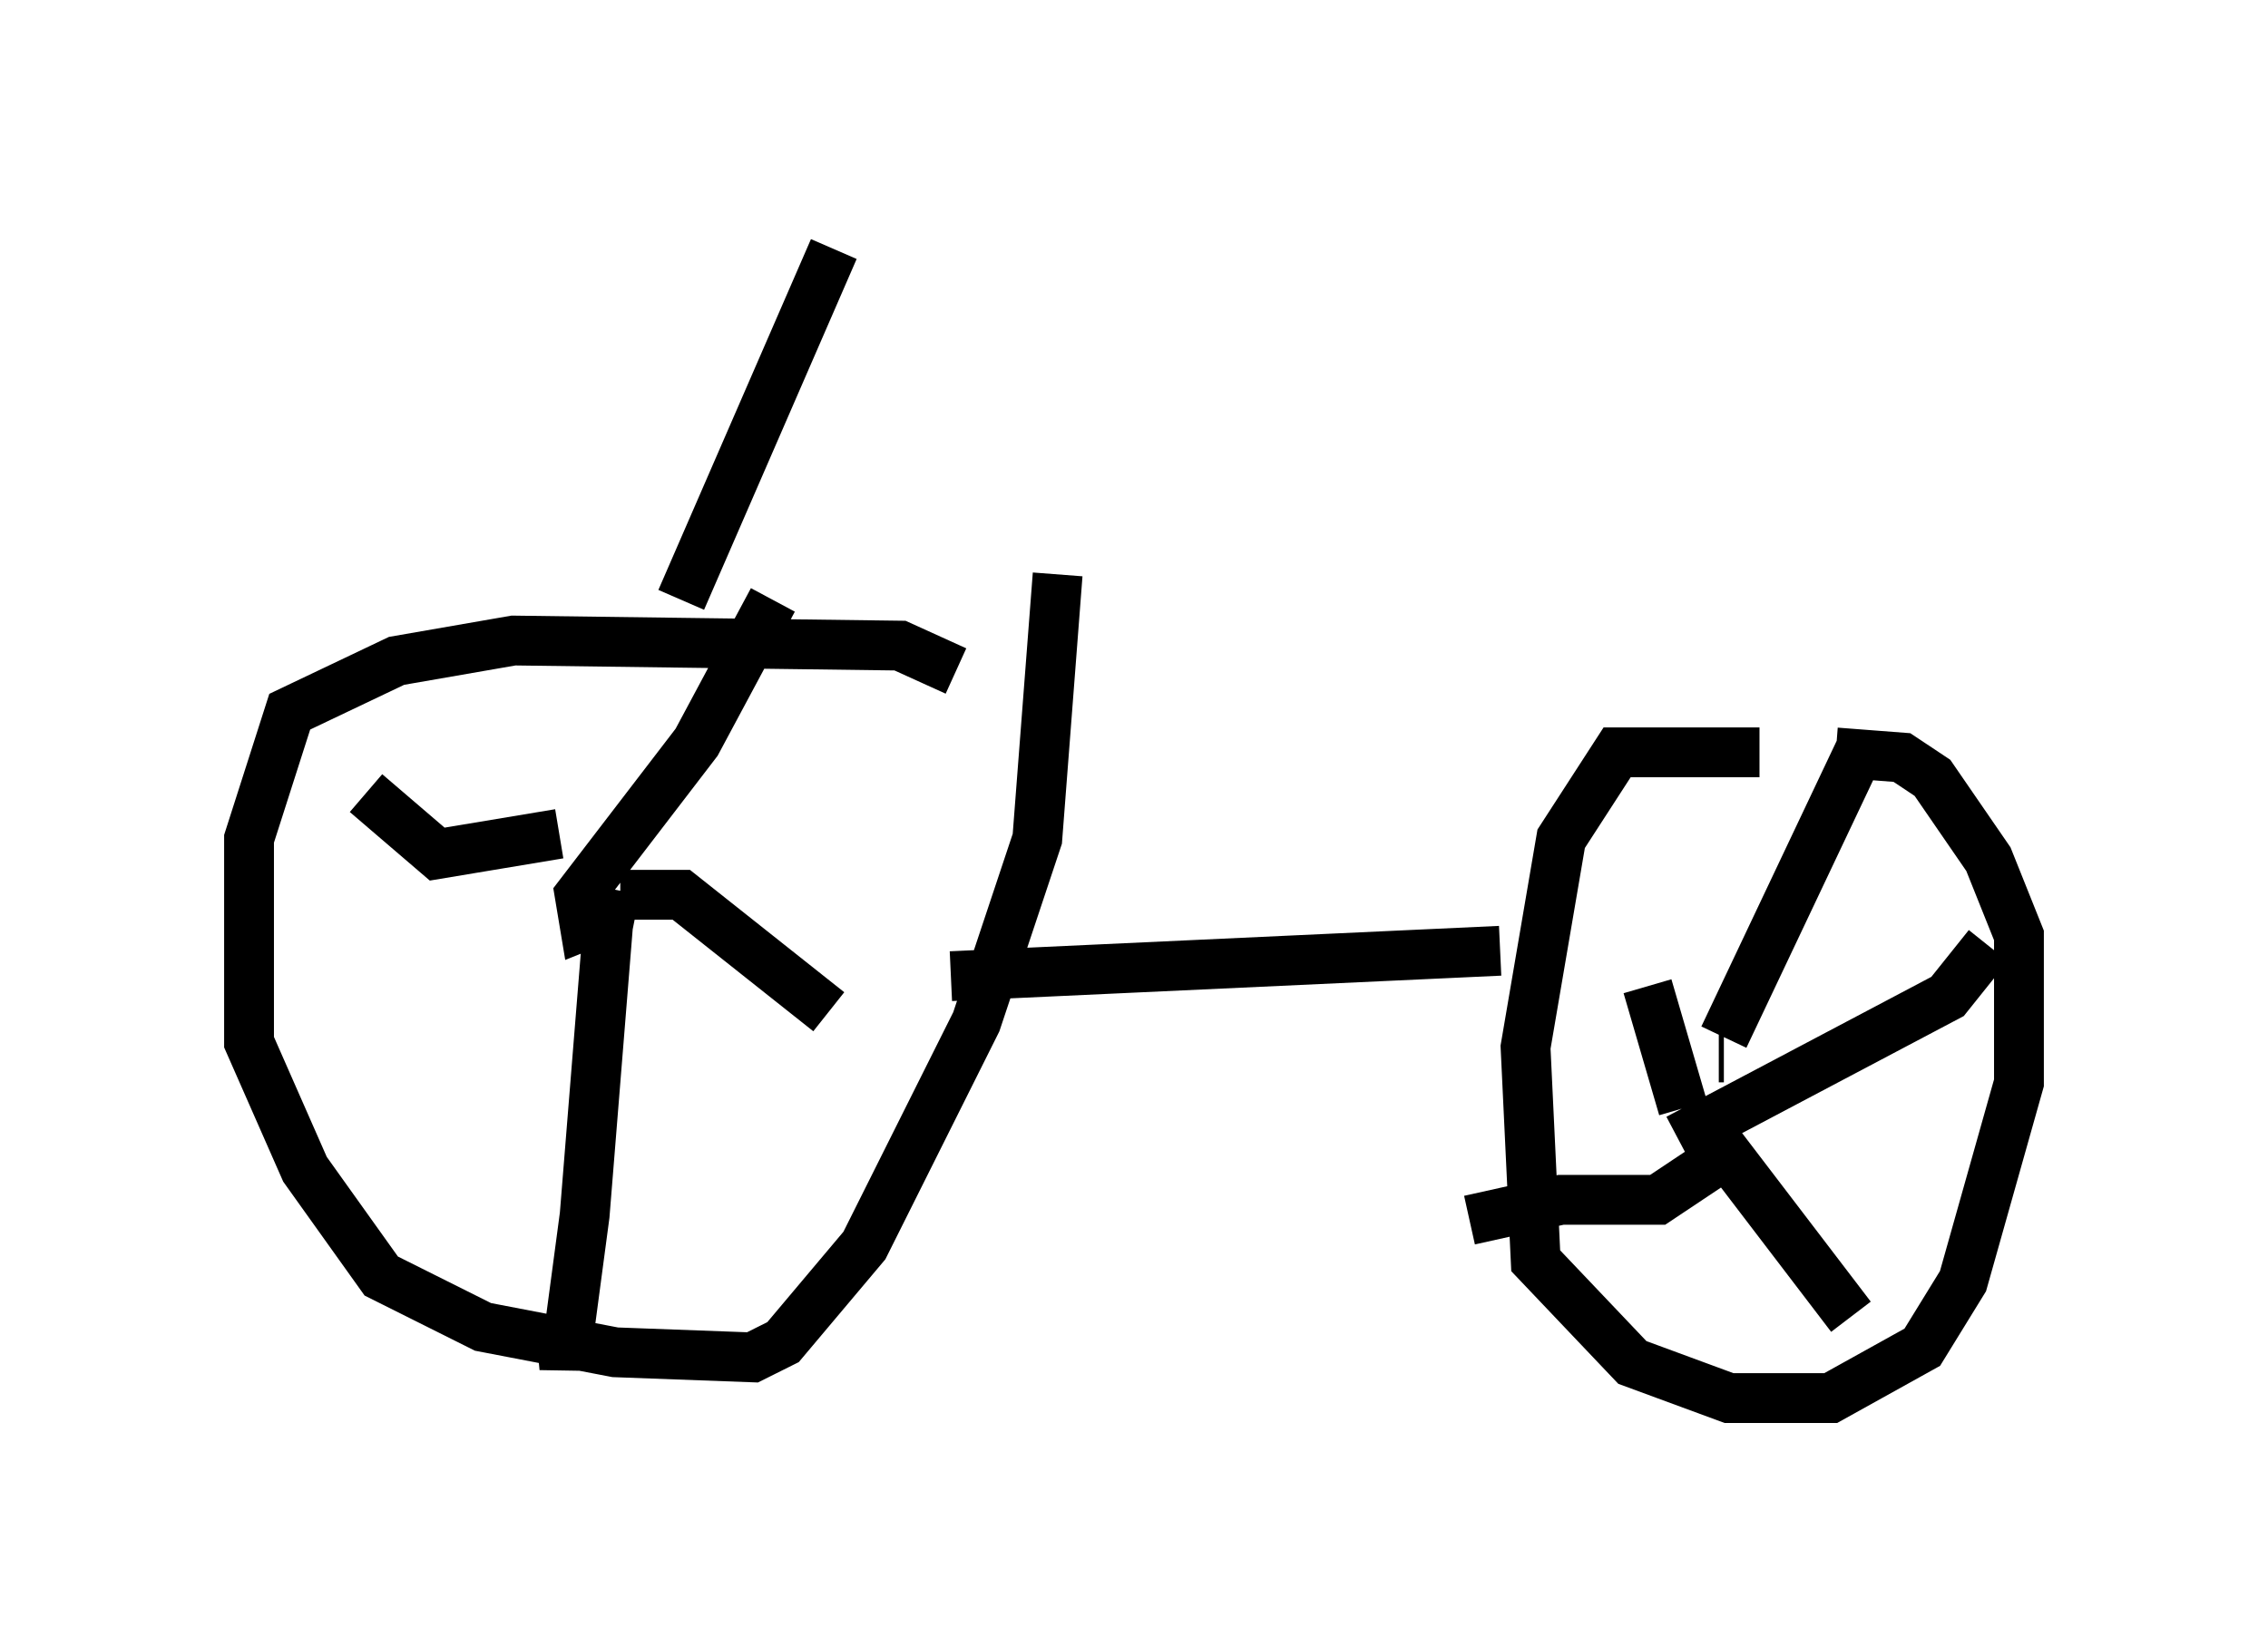 <?xml version="1.0" encoding="utf-8" ?>
<svg baseProfile="full" height="33.071" version="1.1" width="45.525" xmlns="http://www.w3.org/2000/svg" xmlns:ev="http://www.w3.org/2001/xml-events" xmlns:xlink="http://www.w3.org/1999/xlink"><defs /><rect fill="white" height="33.071" width="45.525" x="0" y="0" /><path d="M21.231, 15.821 m-2.042, -2.348 l-1.123, -0.51 -7.758, -0.102 l-2.348, 0.408 -2.144, 1.021 l-0.817, 2.552 0.0, 4.083 l1.123, 2.552 1.531, 2.144 l2.042, 1.021 2.654, 0.51 l2.756, 0.102 0.613, -0.306 l1.633, -1.94 2.246, -4.492 l1.225, -3.675 0.408, -5.308 m14.088, 3.573 l-2.858, 0.0 -1.123, 1.735 l-0.715, 4.185 0.204, 4.288 l1.94, 2.042 1.94, 0.715 l2.042, 0.0 1.838, -1.021 l0.817, -1.327 1.123, -3.981 l0.0, -2.96 -0.613, -1.531 l-1.123, -1.633 -0.613, -0.408 l-1.327, -0.102 m-17.763, 4.492 l11.025, -0.51 m-17.763, -1.225 l-0.102, 0.51 -0.51, 0.204 l-0.102, -0.613 2.348, -3.063 l1.531, -2.858 m-3.063, 5.921 l1.225, 0.0 2.96, 2.348 m-4.39, -2.246 l-0.51, 6.329 -0.408, 3.063 l-0.102, -1.021 m0.0, -9.698 l-2.45, 0.408 -1.429, -1.225 m27.154, 5.308 l0.102, 0.0 m0.0, -0.408 l2.756, -5.819 m-3.165, 7.554 l2.96, 3.879 m-2.654, -3.165 l-1.225, 0.817 -1.94, 0.0 l-1.838, 0.408 m4.288, -2.246 l-0.715, -2.45 m0.613, 3.063 l5.41, -2.858 0.817, -1.021 m-26.236, -6.942 l3.063, -7.044 " fill="none" stroke="black" stroke-width="1" /></svg>